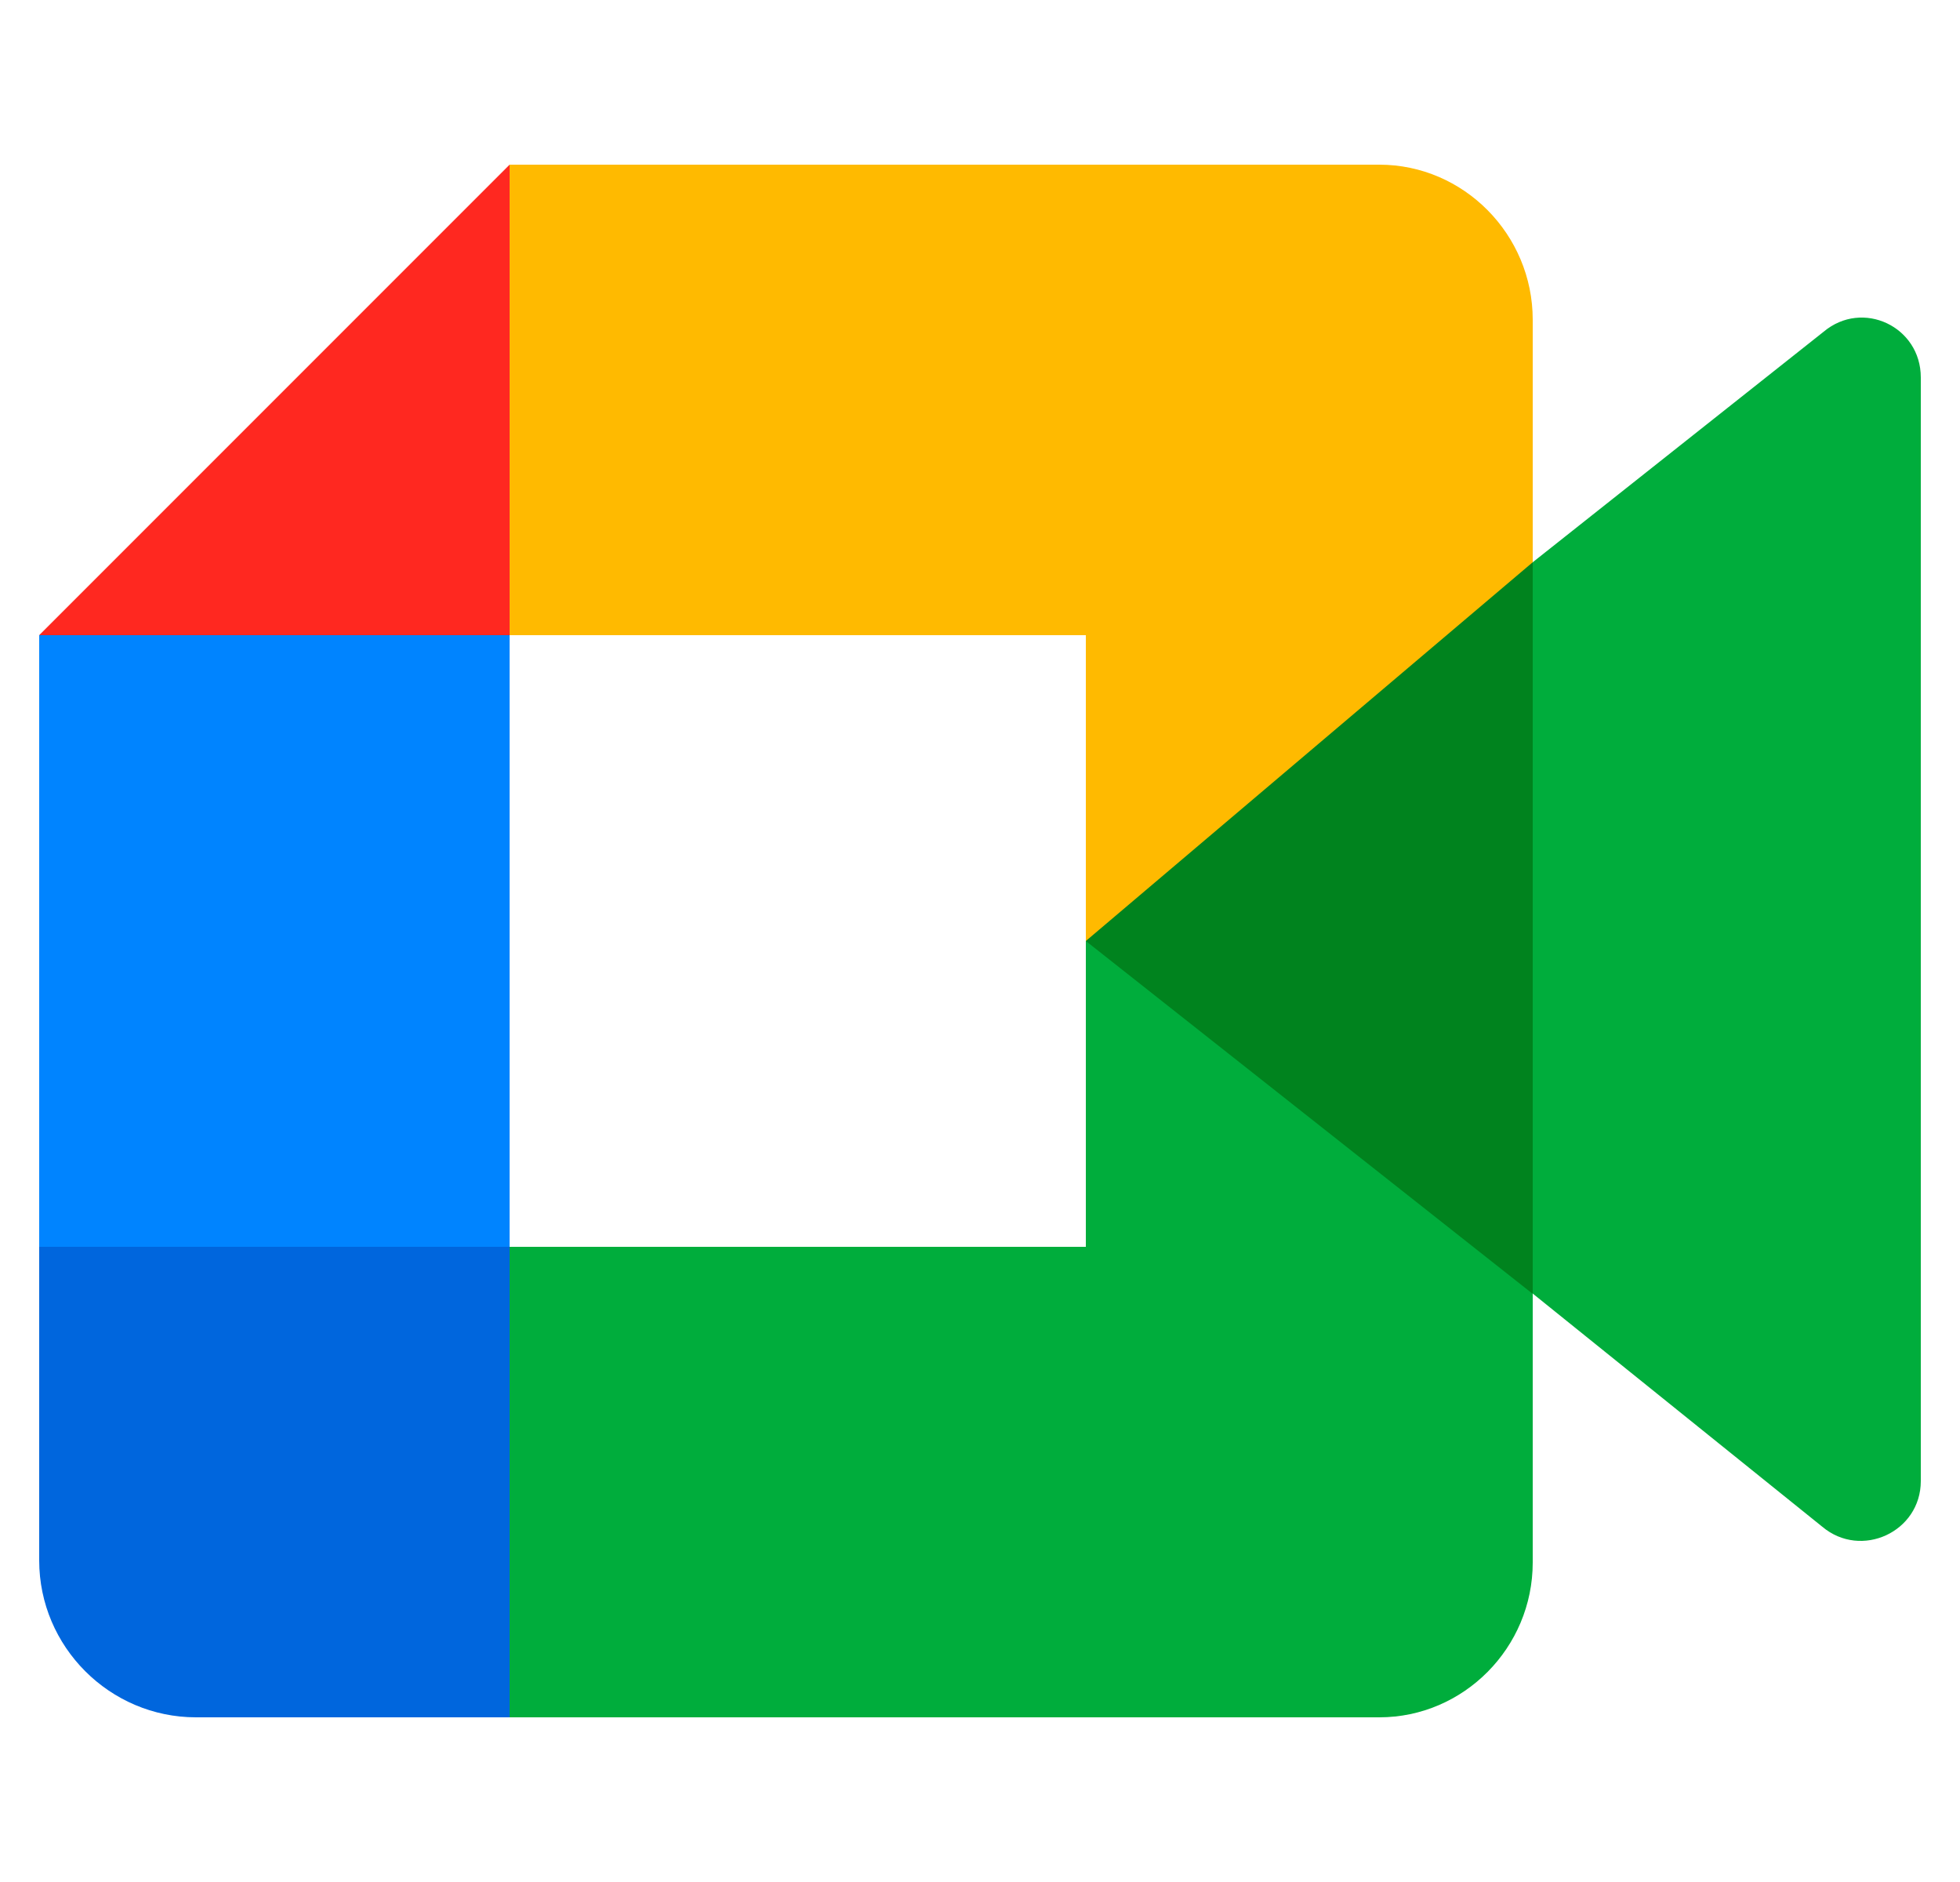 <svg width="25" height="24" viewBox="0 0 25 24" fill="none" xmlns="http://www.w3.org/2000/svg">
<g clip-path="url(#clip0_202_152)">
<path d="M6.5 2.1L0.5 8.1L3.5 9.957L6.5 8.1L8.194 5.1L6.5 2.1Z" fill="#FF2820"/>
<path d="M6.5 8.1H0.5V15.9L3.5 17.547L6.5 15.9V8.1Z" fill="#0084FF"/>
<path d="M0.5 15.9V19.9C0.5 21 1.4 21.9 2.5 21.9H6.5L8.194 18.715L6.5 15.9H0.5Z" fill="#0066DD"/>
<path d="M23.261 4.23L19.55 7.17V7.2L18.34 11.82L19.55 16.496L23.244 19.47C23.74 19.886 24.5 19.536 24.5 18.887V4.813C24.5 4.164 23.757 3.814 23.261 4.23Z" fill="#00AD3C"/>
<path d="M19.55 7.17V4.077C19.55 2.99 18.669 2.1 17.593 2.1H13.678H6.5V8.1H13.85V12L17.799 11.56L19.55 7.17Z" fill="#FFBA00"/>
<path d="M13.85 15.9H6.5V21.9H13.678H17.593C18.669 21.9 19.55 21.012 19.55 19.926V16.5L17.591 12.475L13.85 12V15.9Z" fill="#00AD3C"/>
<path d="M13.85 12L19.55 16.5V7.17L13.85 12Z" fill="#00831E"/>
</g>
<defs>
<clipPath id="clip0_202_152">
<rect width="24" height="24" fill="white" transform="translate(0.5)"/>
</clipPath>
</defs>
</svg>
